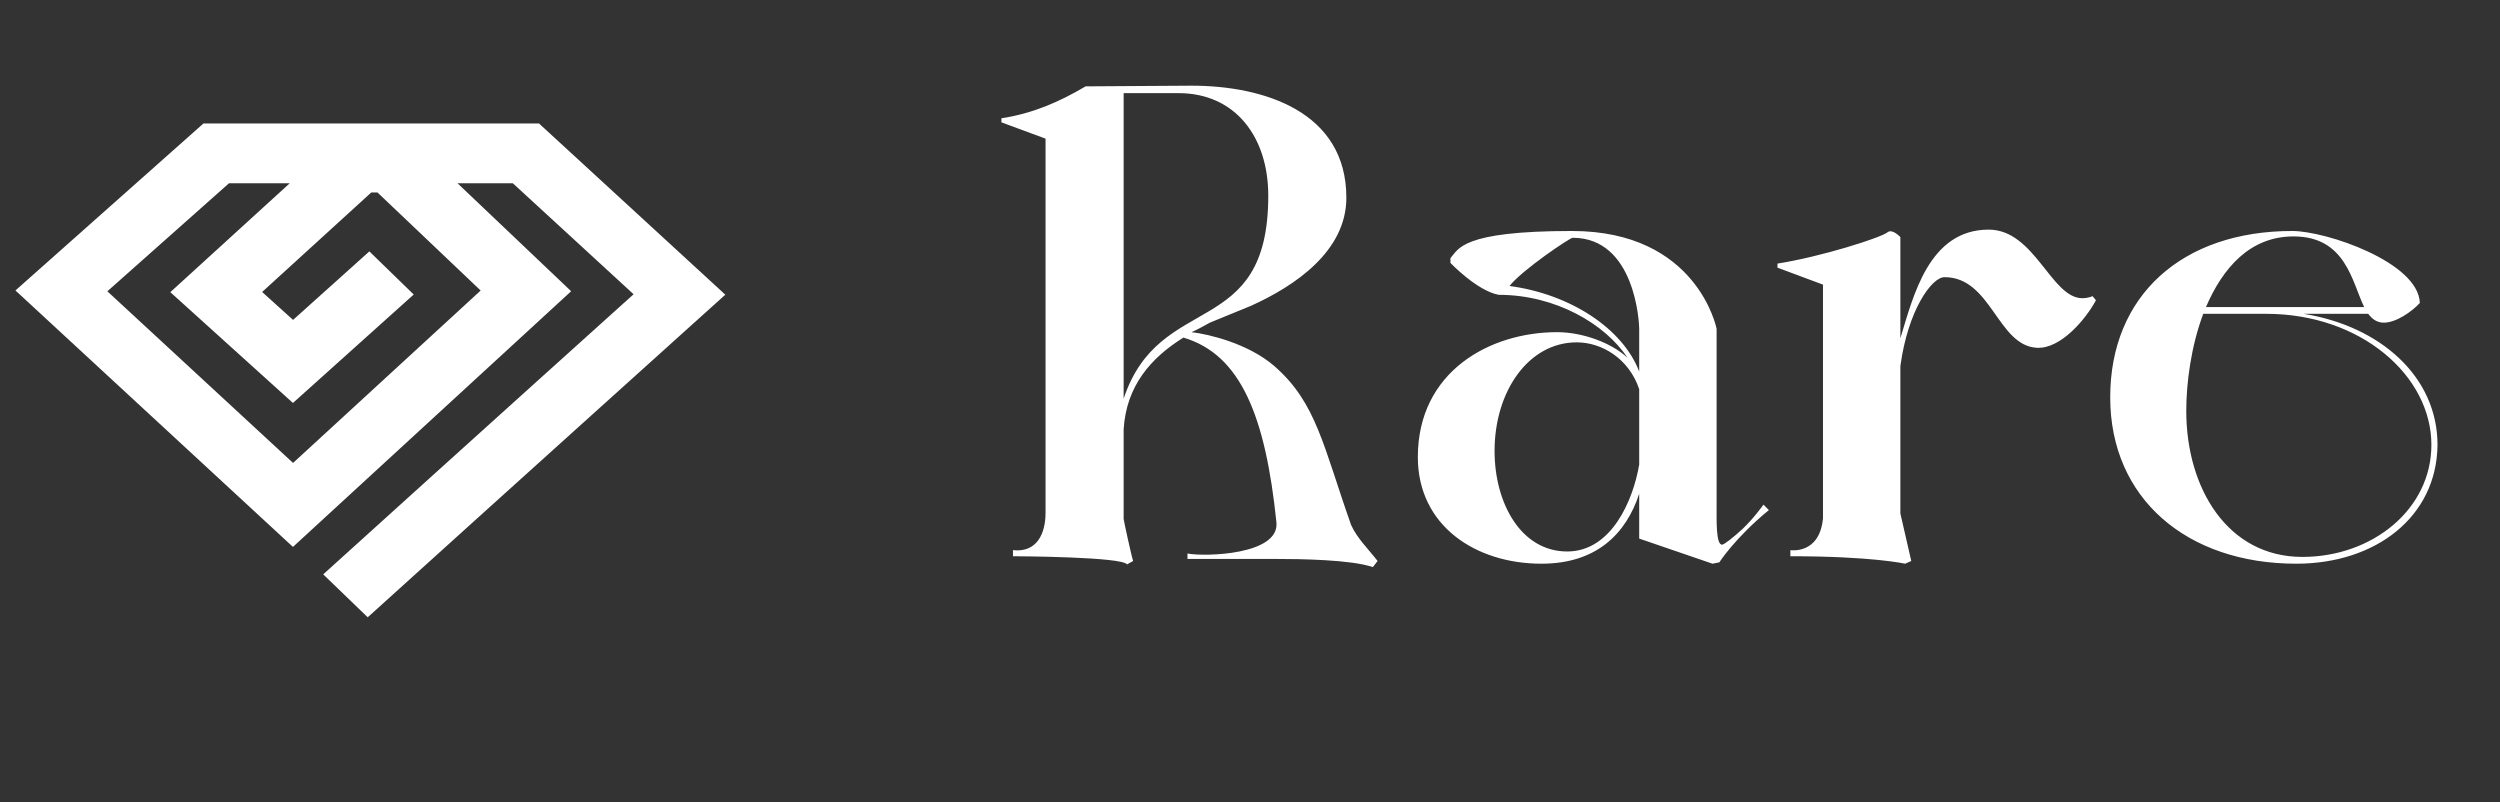 <svg width="81" height="26" viewBox="0 0 81 26" fill="none" xmlns="http://www.w3.org/2000/svg">
<rect x="0" y="0" width="81" height="26" fill="#333333" stroke="none"/>
<path fill-rule="evenodd" clip-rule="evenodd" d="M6.592 4H17.463L23.5 9.548L22.439 10.503C22.249 10.674 21.972 10.923 21.628 11.234C20.938 11.855 19.976 12.722 18.884 13.707C16.698 15.677 13.994 18.117 11.914 20L10.472 18.609C12.553 16.724 15.259 14.283 17.444 12.312C18.537 11.327 19.5 10.46 20.189 9.839C20.311 9.729 20.424 9.627 20.528 9.534L16.615 5.937H14.823L18.505 9.436L9.491 17.72L0.5 9.411L6.592 4ZM9.388 5.937H7.42L3.478 9.438L9.495 14.999L15.573 9.413L12.229 6.235H12.03L8.493 9.46L9.495 10.365L11.967 8.145L13.404 9.542L9.491 13.056L5.518 9.466L9.388 5.937Z" fill="white"/>
<path d="M40.542 9.904L39.2 10.454C39.002 10.564 38.804 10.674 38.606 10.762C39.178 10.828 40.454 11.136 41.29 11.862C42.654 13.05 42.874 14.458 43.776 17.01C43.974 17.45 44.348 17.802 44.634 18.176L44.48 18.374C43.776 18.132 42.126 18.11 41.356 18.11H38.474V17.934C39.046 18.044 41.466 17.978 41.356 16.922C41.004 13.512 40.212 11.488 38.342 10.938C37.286 11.598 36.494 12.5 36.406 13.908V16.812C36.406 16.856 36.67 18.066 36.714 18.176L36.516 18.286C36.362 18.044 33.062 18.022 32.82 18.022V17.824C33.59 17.912 33.876 17.296 33.876 16.614V4.492L32.446 3.964V3.832C33.458 3.678 34.316 3.304 35.174 2.798L38.606 2.776C40.938 2.776 43.622 3.612 43.622 6.406C43.622 8.144 41.95 9.266 40.542 9.904ZM36.406 12.918C37.572 9.398 41.092 11.048 41.092 6.34C41.092 4.426 40.014 3.018 38.188 3.018H36.406V12.918ZM57.136 16.35L57.312 16.526C56.212 17.428 55.706 18.22 55.706 18.22L55.486 18.264L53.11 17.45V15.998C52.692 17.274 51.746 18.264 49.942 18.264C47.808 18.264 45.938 17.032 45.938 14.81C45.938 12.038 48.27 10.762 50.448 10.762C51.284 10.762 52.23 11.114 52.736 11.598C52.01 10.498 50.404 9.552 48.556 9.552C47.852 9.42 46.994 8.518 46.994 8.518V8.364C47.258 8.078 47.324 7.484 50.932 7.484C55.002 7.484 55.618 10.652 55.618 10.652V16.372C55.618 16.878 55.596 17.648 55.794 17.648C55.86 17.648 56.168 17.406 56.454 17.142C56.828 16.79 57.136 16.35 57.136 16.35ZM53.11 12.038V10.652C53.11 10.454 52.978 7.704 50.954 7.704C50.866 7.704 49.326 8.738 48.908 9.266C50.888 9.53 52.582 10.652 53.11 12.038ZM53.11 15.052V12.61C52.78 11.62 51.9 11.092 51.086 11.092C49.524 11.092 48.424 12.676 48.424 14.612C48.424 16.306 49.282 17.868 50.778 17.868C52.208 17.868 52.912 16.218 53.11 15.052ZM64.433 7.44C65.928 7.44 66.457 9.662 67.469 9.662C67.579 9.662 67.689 9.64 67.799 9.596L67.909 9.728C67.579 10.344 66.764 11.312 65.995 11.268C64.719 11.202 64.52 8.98 63.002 8.98C62.584 8.98 61.815 10.058 61.572 11.862V16.636L61.925 18.176L61.727 18.264C61.727 18.264 60.67 18.022 58.008 18.022V17.824C58.008 17.824 58.955 17.978 59.065 16.79V9.222L57.59 8.672V8.54C58.998 8.32 60.934 7.704 61.154 7.528C61.309 7.396 61.572 7.682 61.572 7.682V10.96C61.99 9.596 62.496 7.44 64.433 7.44ZM74.641 10.168C77.105 10.564 78.975 12.192 78.975 14.414C78.953 16.746 76.973 18.264 74.399 18.264C70.857 18.264 68.371 16.152 68.371 12.874C68.371 9.574 70.703 7.484 74.267 7.484C75.367 7.484 78.359 8.496 78.403 9.816C78.139 10.102 77.633 10.454 77.237 10.454C77.017 10.454 76.863 10.344 76.731 10.168H74.641ZM74.311 7.66C72.903 7.66 72.023 8.672 71.473 9.948H76.599C76.203 9.134 76.005 7.66 74.311 7.66ZM71.385 10.168C70.989 11.224 70.835 12.412 70.835 13.314C70.835 15.822 72.177 18.044 74.597 18.044C76.863 18.044 78.777 16.504 78.777 14.414C78.777 12.17 76.489 10.168 73.431 10.168H71.385Z" fill="white"/>
</svg>
